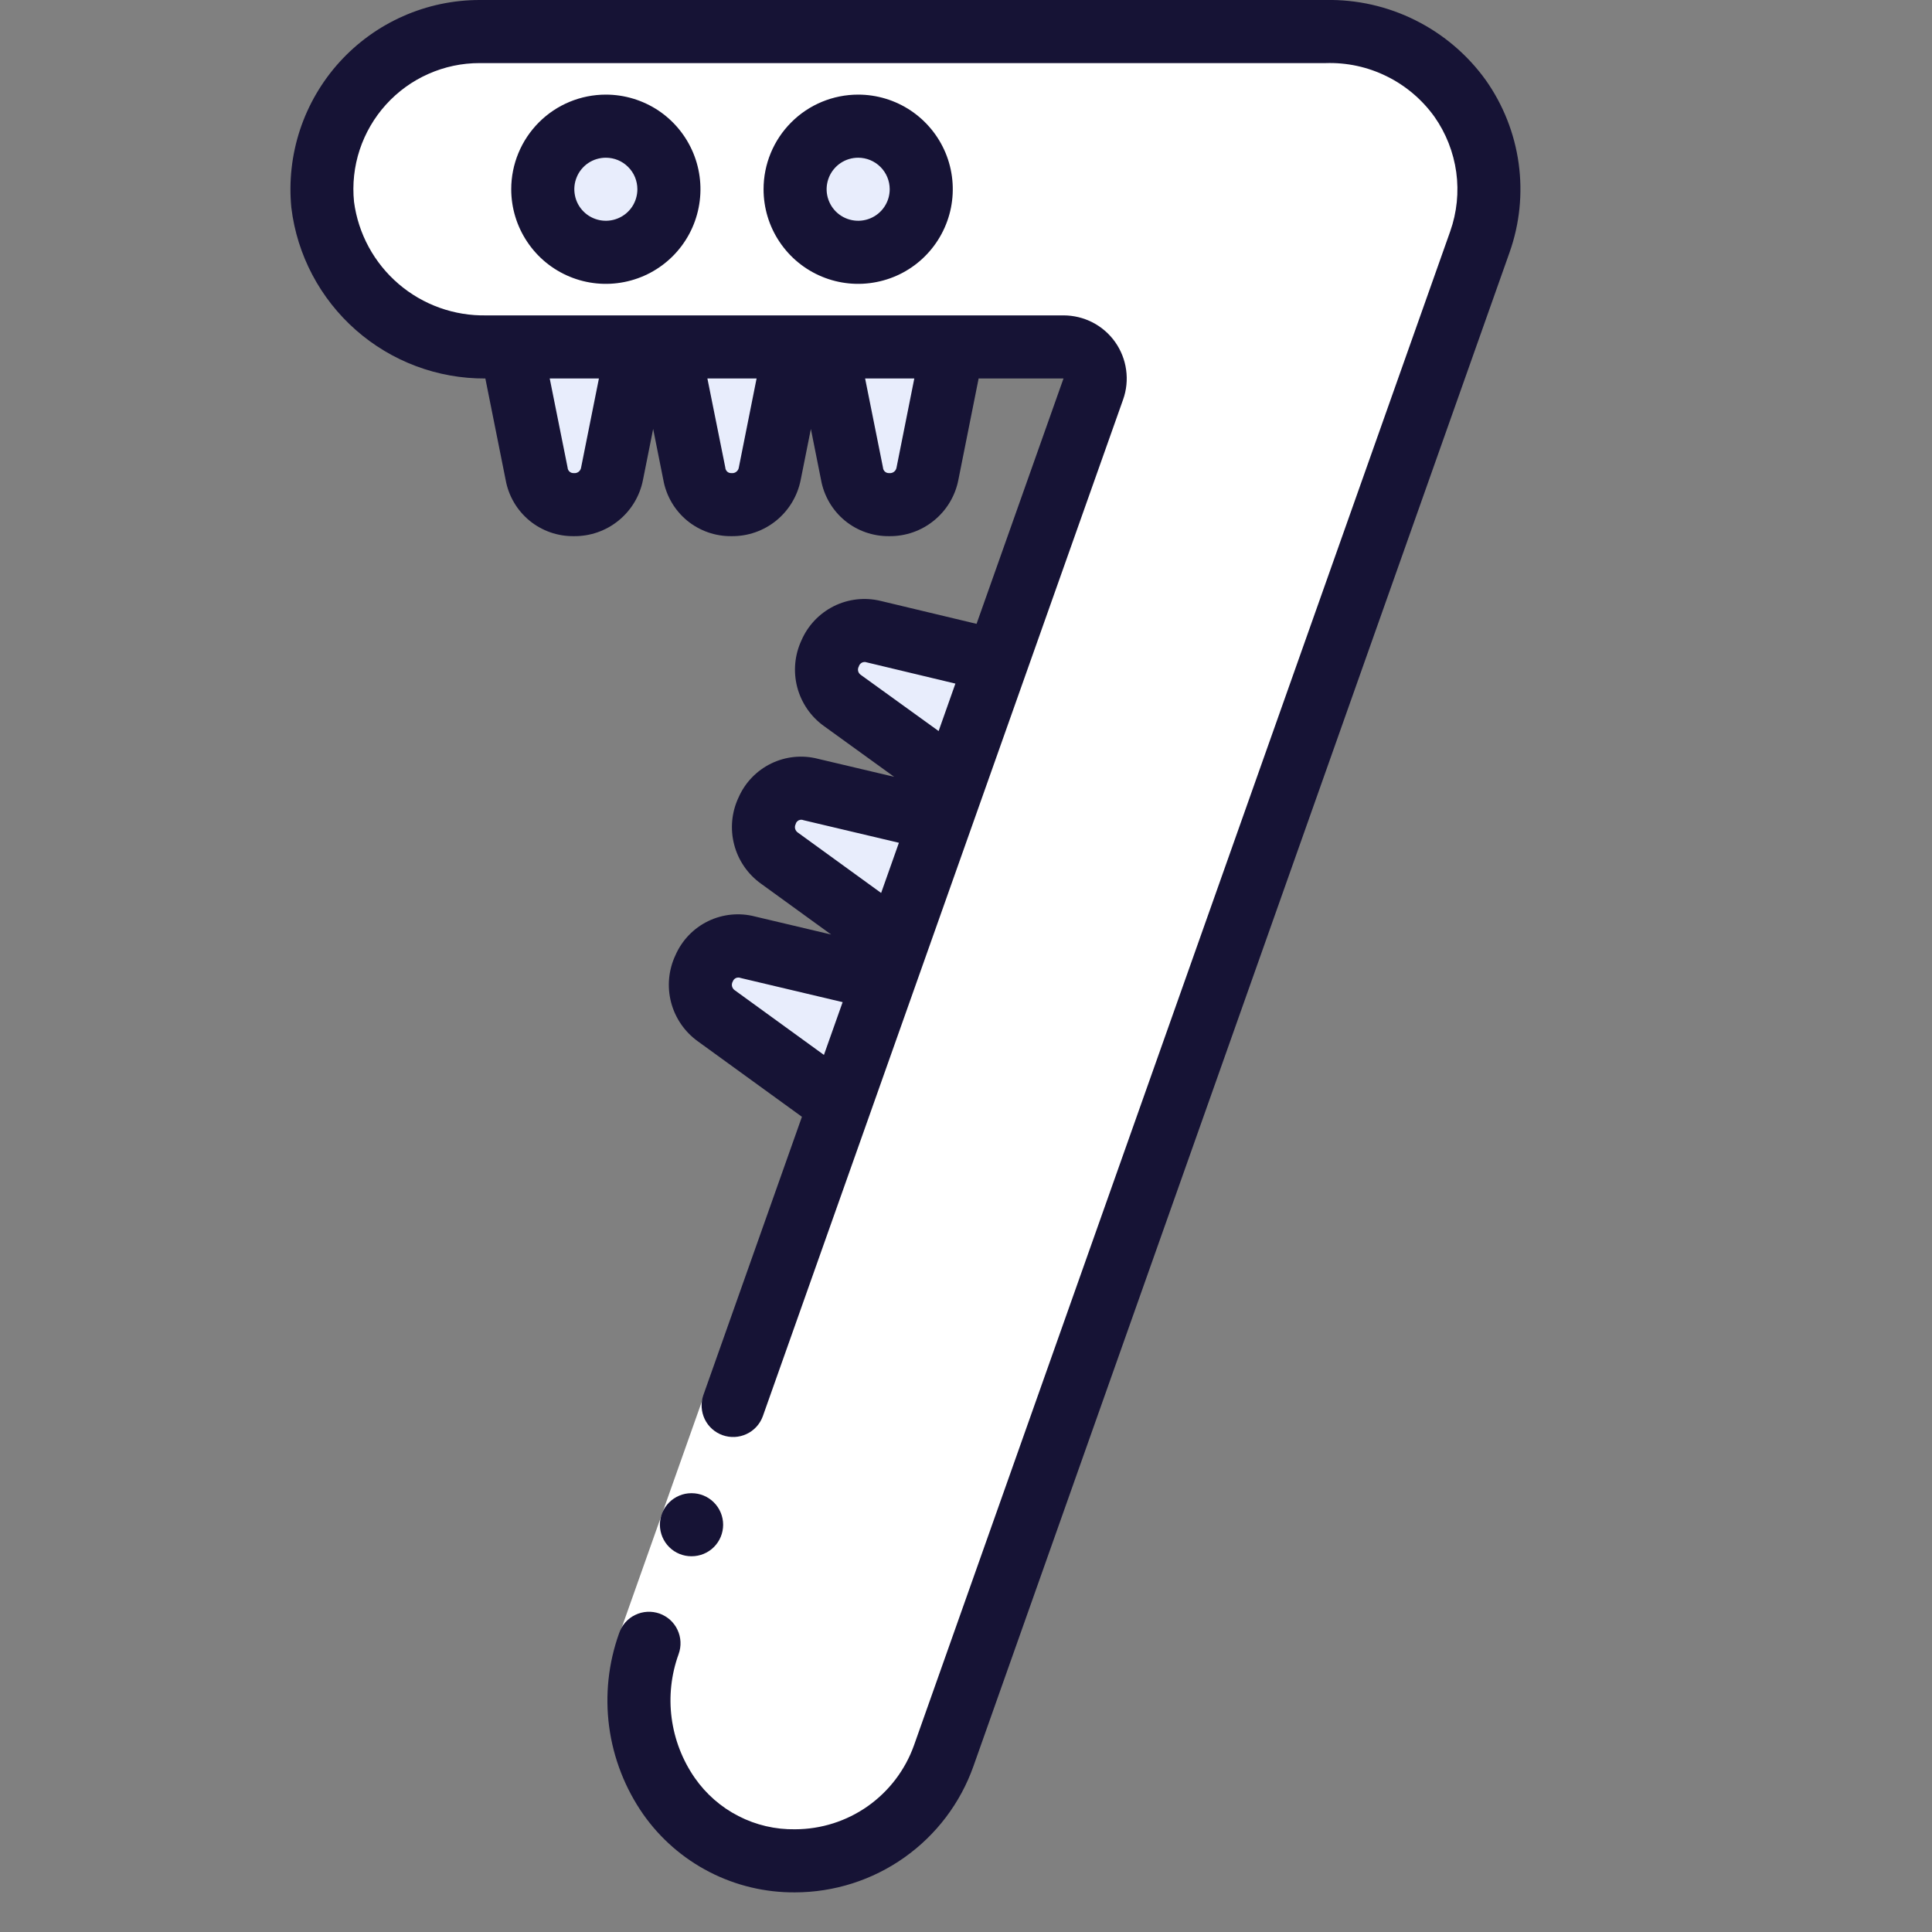 <svg width="41" height="41" viewBox="0 0 41 41" fill="none" xmlns="http://www.w3.org/2000/svg">
<rect x="0" y="0" width="41" height="41" fill="#808080" stroke="none"/>
<g clip-path="url(#clip0_51_1626)">
<path d="M16.873 39.489C16.327 39.481 15.791 39.341 15.311 39.081C14.831 38.821 14.421 38.449 14.116 37.996C13.812 37.543 13.621 37.023 13.56 36.481C13.5 35.938 13.572 35.389 13.77 34.88L23.199 8.255C23.235 8.154 23.246 8.046 23.231 7.94C23.217 7.834 23.177 7.733 23.115 7.646C23.053 7.558 22.971 7.487 22.876 7.438C22.781 7.388 22.676 7.362 22.569 7.362H10.324C9.474 7.377 8.65 7.076 8.008 6.519C7.367 5.962 6.954 5.188 6.849 4.345C6.803 3.88 6.855 3.411 7.002 2.967C7.148 2.523 7.386 2.115 7.7 1.769C8.013 1.423 8.396 1.146 8.823 0.956C9.25 0.767 9.712 0.669 10.18 0.669H28.131C28.677 0.65 29.219 0.764 29.71 1.002C30.202 1.24 30.627 1.594 30.95 2.034C31.273 2.474 31.483 2.987 31.563 3.527C31.642 4.067 31.588 4.618 31.406 5.133L20.027 37.26C19.796 37.912 19.369 38.477 18.804 38.876C18.239 39.275 17.565 39.489 16.873 39.489Z" fill="white"/>
<path d="M30.246 1.326C29.162 0.51 28.045 0.669 26.124 0.669C26.669 0.65 27.211 0.764 27.703 1.002C28.194 1.24 28.62 1.594 28.942 2.034C29.265 2.474 29.476 2.987 29.555 3.527C29.634 4.067 29.581 4.618 29.398 5.133L18.02 37.26C17.848 37.748 17.564 38.19 17.192 38.55C16.819 38.91 16.369 39.179 15.874 39.335C16.701 39.595 17.596 39.524 18.37 39.137C19.145 38.75 19.739 38.077 20.028 37.26L31.406 5.133C31.645 4.458 31.661 3.724 31.452 3.039C31.243 2.354 30.821 1.753 30.246 1.326Z" fill="white"/>
<path d="M12.857 5.354C13.597 5.354 14.196 4.755 14.196 4.016C14.196 3.277 13.597 2.677 12.857 2.677C12.118 2.677 11.519 3.277 11.519 4.016C11.519 4.755 12.118 5.354 12.857 5.354Z" fill="#E8EDFC"/>
<path d="M18.212 5.354C18.951 5.354 19.55 4.755 19.55 4.016C19.55 3.277 18.951 2.677 18.212 2.677C17.472 2.677 16.873 3.277 16.873 4.016C16.873 4.755 17.472 5.354 18.212 5.354Z" fill="#E8EDFC"/>
<path d="M13.526 7.362L12.991 10.052C12.954 10.237 12.854 10.404 12.708 10.523C12.562 10.643 12.379 10.708 12.19 10.708C12.002 10.708 11.819 10.643 11.673 10.523C11.527 10.404 11.427 10.237 11.39 10.052L10.849 7.362H13.526Z" fill="#E8EDFC"/>
<path d="M16.873 7.362L16.338 10.052C16.3 10.237 16.2 10.404 16.054 10.523C15.909 10.643 15.726 10.708 15.537 10.708C15.348 10.708 15.166 10.643 15.02 10.523C14.874 10.404 14.774 10.237 14.737 10.052L14.196 7.362H16.873Z" fill="#E8EDFC"/>
<path d="M20.22 7.362L19.684 10.052C19.647 10.237 19.547 10.404 19.401 10.523C19.255 10.643 19.072 10.708 18.884 10.708C18.695 10.708 18.512 10.643 18.366 10.523C18.221 10.404 18.12 10.237 18.083 10.052L17.543 7.362H20.22Z" fill="#E8EDFC"/>
<path d="M19.034 20.017L16.541 18.21C16.388 18.099 16.278 17.939 16.23 17.756C16.181 17.573 16.198 17.379 16.277 17.207C16.356 17.035 16.492 16.896 16.663 16.814C16.833 16.731 17.026 16.71 17.21 16.754L19.96 17.405L19.034 20.017Z" fill="#E8EDFC"/>
<path d="M20.251 16.581L17.877 14.865C17.726 14.754 17.617 14.593 17.57 14.411C17.523 14.228 17.54 14.035 17.619 13.864C17.697 13.693 17.832 13.554 18.001 13.47C18.17 13.387 18.363 13.364 18.546 13.406L21.157 14.03L20.251 16.581Z" fill="#E8EDFC"/>
<path d="M17.817 23.452L15.2 21.557C15.046 21.446 14.936 21.286 14.888 21.103C14.84 20.92 14.857 20.726 14.936 20.554C15.015 20.382 15.151 20.243 15.321 20.161C15.492 20.078 15.685 20.057 15.869 20.102L18.761 20.785L17.817 23.452Z" fill="#E8EDFC"/>
<path d="M12.328 7.362H10.32C9.471 7.376 8.647 7.075 8.005 6.518C7.364 5.961 6.952 5.187 6.847 4.344C6.802 3.879 6.854 3.41 7.001 2.966C7.148 2.523 7.386 2.115 7.7 1.769C8.014 1.423 8.397 1.147 8.824 0.957C9.251 0.768 9.713 0.67 10.18 0.669H12.188C11.721 0.67 11.259 0.768 10.832 0.957C10.405 1.147 10.022 1.423 9.708 1.769C9.394 2.115 9.156 2.523 9.009 2.966C8.862 3.41 8.81 3.879 8.855 4.344C8.96 5.187 9.372 5.961 10.013 6.518C10.655 7.075 11.479 7.376 12.328 7.362Z" fill="white"/>
<path d="M13.152 34.659L14.941 29.61L16.203 30.057L14.415 35.106L13.152 34.659Z" fill="white"/>
<path d="M14.677 33.026C14.589 33.027 14.502 33.01 14.421 32.977C14.339 32.944 14.265 32.895 14.203 32.833C14.14 32.771 14.091 32.697 14.057 32.617C14.023 32.535 14.005 32.449 14.004 32.361C14.004 32.273 14.021 32.186 14.054 32.104C14.087 32.023 14.136 31.949 14.198 31.886C14.26 31.824 14.334 31.774 14.415 31.74C14.495 31.706 14.582 31.688 14.67 31.688H14.677C14.855 31.688 15.025 31.758 15.15 31.884C15.276 32.01 15.346 32.18 15.346 32.357C15.346 32.535 15.276 32.705 15.15 32.831C15.025 32.956 14.855 33.026 14.677 33.026Z" fill="#161335"/>
<path d="M13.139 34.658C12.911 35.293 12.838 35.973 12.927 36.642C13.016 37.31 13.264 37.948 13.65 38.502C14.013 39.018 14.496 39.439 15.057 39.727C15.619 40.016 16.242 40.164 16.873 40.159C17.703 40.157 18.512 39.9 19.19 39.42C19.868 38.941 20.381 38.264 20.658 37.481L32.036 5.354C32.25 4.749 32.316 4.102 32.228 3.466C32.14 2.831 31.901 2.226 31.531 1.701C31.145 1.164 30.633 0.728 30.041 0.432C29.449 0.135 28.794 -0.013 28.132 -1.47488e-05H10.18C9.619 -8.79121e-05 9.065 0.117 8.553 0.344C8.04 0.571 7.581 0.903 7.204 1.318C6.828 1.734 6.542 2.223 6.366 2.756C6.191 3.288 6.128 3.851 6.183 4.409C6.305 5.413 6.793 6.336 7.552 7.004C8.311 7.672 9.289 8.038 10.3 8.032L10.731 10.186C10.792 10.524 10.971 10.829 11.236 11.048C11.501 11.266 11.836 11.383 12.179 11.378C12.525 11.382 12.86 11.265 13.128 11.046C13.396 10.828 13.579 10.523 13.645 10.184L13.861 9.103L14.077 10.185C14.138 10.523 14.317 10.829 14.582 11.048C14.848 11.266 15.182 11.383 15.526 11.378C15.871 11.382 16.207 11.265 16.475 11.046C16.742 10.828 16.925 10.523 16.992 10.184L17.208 9.103L17.424 10.185C17.485 10.523 17.664 10.829 17.929 11.048C18.194 11.266 18.529 11.383 18.872 11.378C19.218 11.382 19.553 11.265 19.821 11.046C20.089 10.828 20.272 10.523 20.338 10.184L20.768 8.032H22.569L20.724 13.239L18.692 12.753C18.357 12.671 18.004 12.71 17.695 12.864C17.387 13.018 17.143 13.276 17.007 13.592C16.863 13.903 16.832 14.255 16.919 14.586C17.007 14.918 17.207 15.209 17.485 15.408L18.975 16.485L17.362 16.104C17.029 16.017 16.677 16.052 16.367 16.202C16.058 16.352 15.812 16.607 15.674 16.922C15.526 17.235 15.493 17.589 15.58 17.923C15.666 18.257 15.868 18.551 16.148 18.752L17.638 19.832L16.024 19.45C15.691 19.363 15.338 19.398 15.028 19.548C14.719 19.698 14.473 19.954 14.335 20.269C14.188 20.581 14.154 20.935 14.241 21.27C14.328 21.604 14.529 21.897 14.81 22.099L17.018 23.7L14.925 29.61C14.868 29.777 14.88 29.959 14.956 30.118C15.033 30.277 15.169 30.398 15.335 30.457C15.501 30.516 15.684 30.507 15.843 30.432C16.003 30.358 16.126 30.223 16.187 30.058L23.834 8.479C23.906 8.277 23.928 8.06 23.898 7.848C23.869 7.635 23.788 7.433 23.665 7.258C23.541 7.083 23.376 6.94 23.186 6.842C22.995 6.744 22.783 6.693 22.569 6.693H10.324C9.641 6.707 8.977 6.47 8.458 6.025C7.94 5.581 7.603 4.961 7.513 4.284C7.475 3.911 7.516 3.535 7.633 3.179C7.751 2.823 7.941 2.496 8.192 2.219C8.444 1.941 8.75 1.719 9.093 1.568C9.435 1.416 9.806 1.338 10.18 1.339H28.132C28.58 1.324 29.026 1.42 29.428 1.619C29.831 1.817 30.178 2.112 30.44 2.476C30.686 2.826 30.845 3.23 30.904 3.654C30.962 4.077 30.918 4.509 30.775 4.912L19.396 37.039C19.21 37.56 18.868 38.01 18.417 38.329C17.965 38.648 17.426 38.819 16.873 38.82C16.456 38.827 16.043 38.731 15.672 38.54C15.3 38.35 14.982 38.071 14.743 37.728C14.481 37.35 14.313 36.914 14.253 36.458C14.193 36.001 14.244 35.537 14.401 35.104C14.431 35.021 14.445 34.933 14.441 34.844C14.437 34.756 14.416 34.669 14.378 34.589C14.341 34.508 14.287 34.437 14.222 34.377C14.156 34.318 14.079 34.272 13.996 34.242C13.912 34.213 13.824 34.2 13.736 34.205C13.647 34.21 13.561 34.232 13.481 34.271C13.401 34.309 13.33 34.363 13.271 34.429C13.213 34.496 13.168 34.574 13.139 34.658ZM18.226 14.141C18.231 14.124 18.239 14.109 18.25 14.096C18.261 14.082 18.275 14.071 18.29 14.063C18.306 14.055 18.323 14.05 18.34 14.049C18.357 14.048 18.375 14.05 18.391 14.056L20.275 14.507L19.919 15.514L18.269 14.323C18.24 14.304 18.219 14.275 18.211 14.241C18.203 14.207 18.209 14.171 18.227 14.141H18.226ZM16.887 17.48C16.892 17.464 16.901 17.45 16.913 17.437C16.924 17.424 16.938 17.414 16.953 17.407C16.969 17.4 16.985 17.397 17.002 17.396C17.019 17.396 17.036 17.399 17.052 17.406L19.076 17.885L18.699 18.95L16.934 17.67C16.903 17.65 16.882 17.619 16.873 17.584C16.865 17.549 16.871 17.512 16.89 17.48H16.887ZM15.595 21.016C15.565 20.997 15.544 20.966 15.535 20.931C15.527 20.896 15.533 20.859 15.551 20.828C15.557 20.812 15.565 20.798 15.577 20.785C15.588 20.773 15.602 20.762 15.617 20.756C15.633 20.748 15.65 20.745 15.666 20.745C15.683 20.744 15.7 20.747 15.716 20.754L17.882 21.267L17.485 22.387L15.595 21.016ZM12.179 10.04C12.162 10.041 12.146 10.039 12.13 10.034C12.114 10.029 12.099 10.02 12.087 10.009C12.074 9.998 12.064 9.985 12.057 9.969C12.05 9.954 12.046 9.938 12.045 9.921L11.666 8.032H12.71L12.332 9.921C12.327 9.957 12.308 9.989 12.28 10.011C12.251 10.034 12.215 10.044 12.179 10.04ZM15.526 10.04C15.509 10.041 15.492 10.039 15.476 10.034C15.46 10.029 15.446 10.02 15.433 10.009C15.421 9.998 15.411 9.985 15.404 9.969C15.396 9.954 15.393 9.938 15.392 9.921L15.012 8.032H16.056L15.679 9.921C15.674 9.957 15.655 9.989 15.626 10.011C15.598 10.034 15.562 10.044 15.526 10.04ZM19.026 9.921C19.02 9.957 19.002 9.989 18.973 10.011C18.944 10.034 18.908 10.044 18.872 10.04C18.856 10.041 18.839 10.039 18.823 10.034C18.807 10.029 18.793 10.02 18.78 10.009C18.767 9.998 18.757 9.985 18.75 9.969C18.743 9.954 18.739 9.938 18.738 9.921L18.359 8.032H19.403L19.026 9.921Z" fill="#161335"/>
<path d="M10.849 4.016C10.849 4.413 10.967 4.801 11.188 5.131C11.408 5.462 11.722 5.719 12.089 5.871C12.456 6.023 12.859 6.063 13.249 5.985C13.638 5.908 13.996 5.717 14.277 5.436C14.558 5.155 14.749 4.797 14.826 4.408C14.904 4.018 14.864 3.614 14.712 3.247C14.56 2.881 14.303 2.567 13.973 2.346C13.642 2.126 13.254 2.008 12.857 2.008C12.325 2.008 11.814 2.219 11.437 2.596C11.061 2.973 10.849 3.483 10.849 4.016ZM13.526 4.016C13.526 4.148 13.487 4.278 13.414 4.388C13.34 4.498 13.236 4.584 13.113 4.634C12.991 4.685 12.856 4.698 12.726 4.672C12.597 4.646 12.477 4.583 12.384 4.489C12.29 4.396 12.226 4.276 12.201 4.146C12.175 4.017 12.188 3.882 12.239 3.76C12.289 3.637 12.375 3.533 12.485 3.459C12.595 3.386 12.725 3.347 12.857 3.347C13.035 3.347 13.205 3.417 13.33 3.543C13.456 3.668 13.526 3.838 13.526 4.016Z" fill="#161335"/>
<path d="M16.204 4.016C16.204 4.413 16.321 4.801 16.542 5.131C16.763 5.462 17.076 5.719 17.443 5.871C17.81 6.023 18.214 6.063 18.603 5.985C18.993 5.908 19.351 5.717 19.631 5.436C19.912 5.155 20.103 4.797 20.181 4.408C20.258 4.018 20.219 3.614 20.067 3.247C19.915 2.881 19.657 2.567 19.327 2.346C18.997 2.126 18.609 2.008 18.212 2.008C17.679 2.008 17.168 2.219 16.792 2.596C16.415 2.973 16.204 3.483 16.204 4.016ZM18.881 4.016C18.881 4.148 18.842 4.278 18.768 4.388C18.695 4.498 18.59 4.584 18.468 4.634C18.345 4.685 18.211 4.698 18.081 4.672C17.951 4.646 17.832 4.583 17.738 4.489C17.645 4.396 17.581 4.276 17.555 4.146C17.529 4.017 17.543 3.882 17.593 3.76C17.644 3.637 17.73 3.533 17.84 3.459C17.95 3.386 18.079 3.347 18.212 3.347C18.389 3.347 18.559 3.417 18.685 3.543C18.81 3.668 18.881 3.838 18.881 4.016Z" fill="#161335"/>
</g>
<defs>
<clipPath id="clip0_51_1626">
<rect width="40.159" height="40.159" fill="white" transform="translate(0.81)"/>
</clipPath>
</defs>
</svg>
